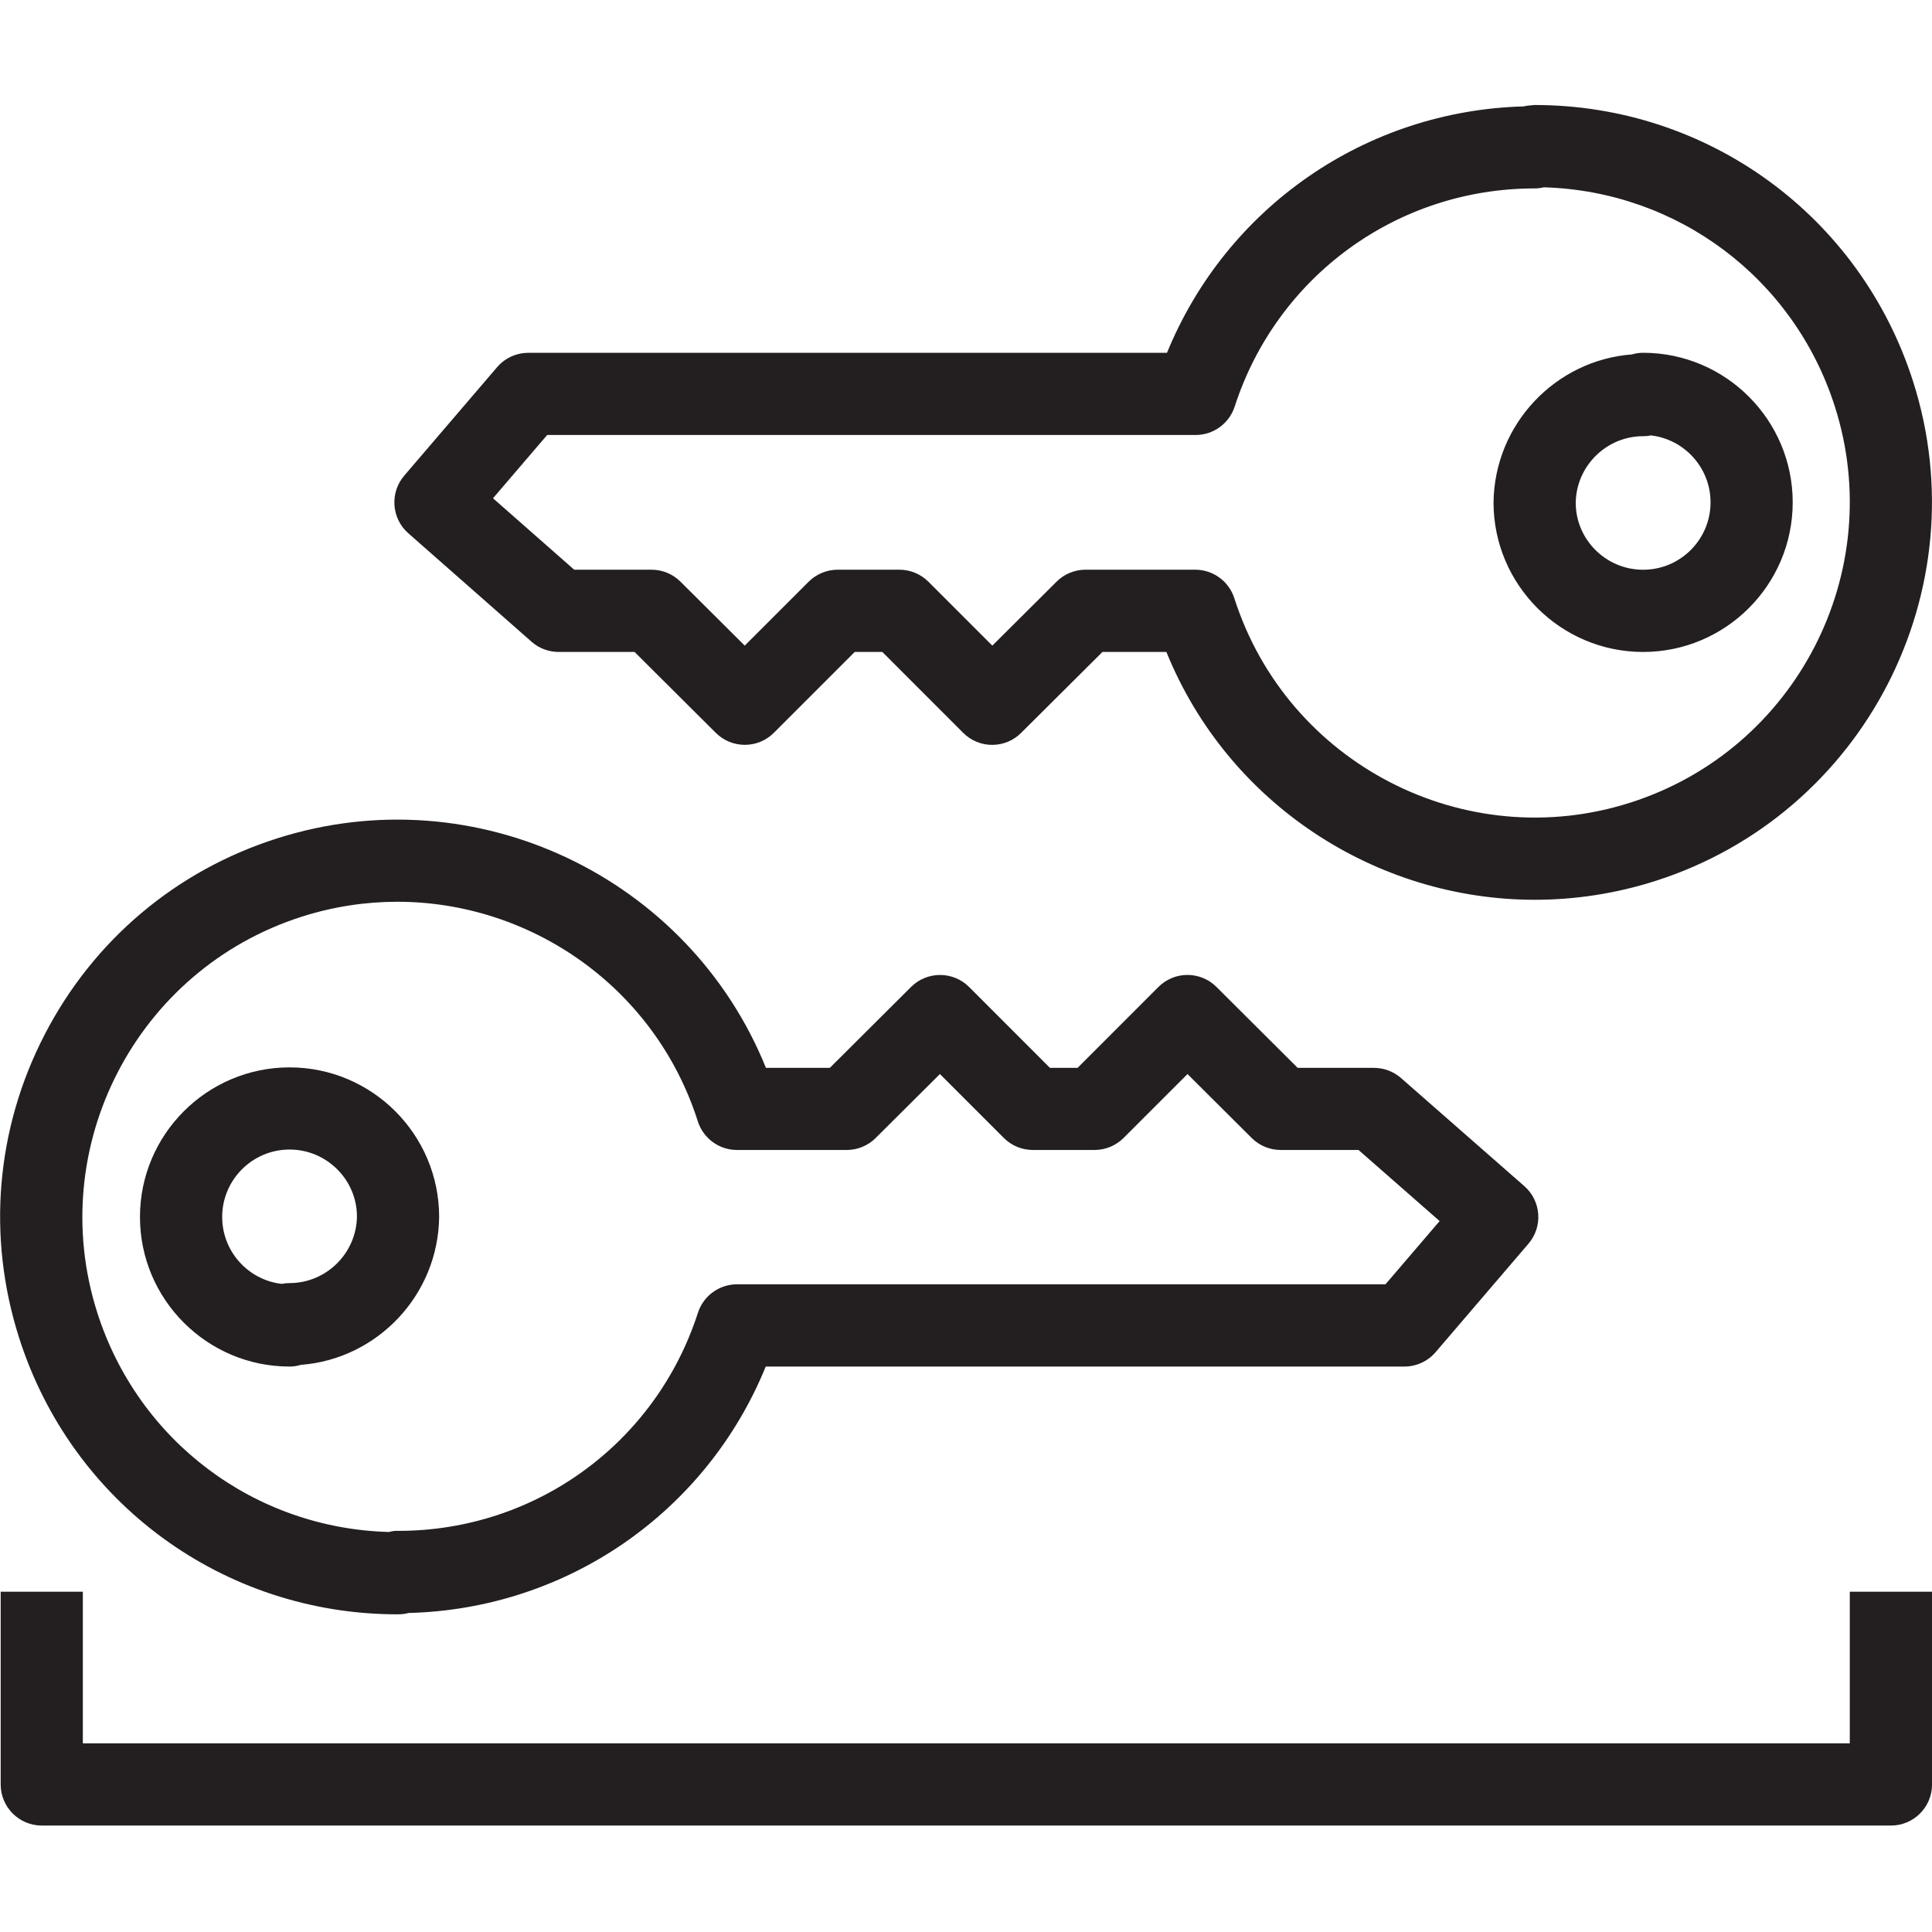 <?xml version="1.0" encoding="utf-8"?>
<!-- Generator: Adobe Illustrator 23.0.1, SVG Export Plug-In . SVG Version: 6.00 Build 0)  -->
<svg version="1.1" id="Layer_1" xmlns="http://www.w3.org/2000/svg" xmlns:xlink="http://www.w3.org/1999/xlink" x="0px" y="0px"
	 viewBox="0 0 40 40" style="enable-background:new 0 0 40 40;" xml:space="preserve">
<style type="text/css">
	.st0{fill:#231F20;}
</style>
<path class="st0" d="M8.231,33.423c0.076,0.001,0.156-0.009,0.229-0.028c3.281-0.083,6.165-2.088,7.394-5.102h13.222
	c0.248,0,0.484-0.109,0.646-0.297l1.923-2.246c0.303-0.354,0.265-0.886-0.086-1.193l-2.552-2.237
	c-0.155-0.136-0.355-0.211-0.561-0.211h-1.579l-1.682-1.676c-0.333-0.332-0.871-0.33-1.202,0.002l-1.673,1.674h-0.572l-1.673-1.674
	c-0.333-0.332-0.871-0.332-1.202-0.002l-1.682,1.676h-1.323c-1.595-3.945-6.001-6.064-10.121-4.751
	c-2.094,0.666-3.803,2.109-4.812,4.061s-1.198,4.18-0.531,6.274C1.484,31.121,4.633,33.423,8.231,33.423z M6.251,18.978
	c0.656-0.209,1.321-0.308,1.975-0.308c2.765,0,5.34,1.774,6.222,4.547c0.113,0.352,0.44,0.592,0.811,0.592h2.271
	c0.225,0,0.441-0.089,0.6-0.248l1.33-1.324l1.323,1.323c0.16,0.16,0.376,0.249,0.602,0.249h1.276c0.226,0,0.442-0.09,0.602-0.249
	l1.323-1.323l1.329,1.324c0.16,0.159,0.376,0.248,0.601,0.248h1.611l1.679,1.472l-1.121,1.309H15.26
	c-0.369,0-0.696,0.238-0.81,0.589c-0.872,2.702-3.364,4.516-6.201,4.516H8.242c-0.083-0.004-0.127,0.008-0.188,0.023
	c-2.78-0.074-5.192-1.88-6.041-4.544C0.922,23.747,2.823,20.07,6.251,18.978z M5.995,28.293c0.081,0,0.16-0.012,0.234-0.035
	c1.581-0.12,2.844-1.443,2.863-3.062c0-1.708-1.389-3.097-3.097-3.097c-1.707,0-3.097,1.389-3.097,3.097S4.287,28.293,5.995,28.293z
	 M5.995,23.8c0.769,0,1.395,0.626,1.395,1.386c-0.009,0.76-0.635,1.379-1.395,1.379c-0.056,0-0.112,0.006-0.165,0.016
	C5.138,26.5,4.6,25.91,4.6,25.196C4.6,24.427,5.225,23.8,5.995,23.8z M34.019,13.498c1.708,0,3.097-1.389,3.097-3.097
	s-1.389-3.097-3.097-3.097c-0.081,0-0.159,0.012-0.232,0.034c-1.582,0.119-2.846,1.444-2.865,3.063
	C30.922,12.109,32.312,13.498,34.019,13.498z M34.019,9.031c0.056,0,0.111-0.005,0.164-0.016c0.693,0.081,1.232,0.672,1.232,1.386
	c0,0.769-0.626,1.395-1.396,1.395s-1.395-0.626-1.395-1.385C32.632,9.65,33.259,9.031,34.019,9.031z M11.005,13.286
	c0.155,0.137,0.355,0.212,0.562,0.212h1.571l1.682,1.675c0.333,0.331,0.87,0.331,1.202-0.001l1.674-1.674h0.572l1.673,1.674
	c0.332,0.333,0.87,0.333,1.201,0.001l1.683-1.675h1.324c1.277,3.15,4.346,5.131,7.628,5.131c0.828,0,1.67-0.126,2.5-0.391
	c4.32-1.382,6.712-6.021,5.331-10.342c-1.094-3.423-4.243-5.722-7.836-5.722c-0.066,0.007-0.153,0.01-0.226,0.029
	c-3.276,0.089-6.155,2.093-7.385,5.102H10.938c-0.248,0-0.485,0.109-0.646,0.297L8.369,9.848c-0.302,0.354-0.265,0.885,0.084,1.192
	L11.005,13.286z M11.329,9.006h13.425c0.369,0,0.695-0.238,0.809-0.589c0.875-2.701,3.369-4.516,6.209-4.516h0.001
	c0.064,0,0.127-0.008,0.189-0.023c2.77,0.079,5.177,1.881,6.026,4.536c1.095,3.427-0.802,7.107-4.229,8.202
	c-3.422,1.097-7.106-0.801-8.203-4.229c-0.112-0.352-0.44-0.592-0.81-0.592h-2.271c-0.225,0-0.441,0.089-0.6,0.248l-1.33,1.324
	l-1.323-1.323c-0.16-0.16-0.376-0.249-0.602-0.249h-1.276c-0.226,0-0.442,0.09-0.602,0.249l-1.323,1.323l-1.33-1.324
	c-0.16-0.159-0.375-0.248-0.6-0.248h-1.601l-1.681-1.479L11.329,9.006z M38.298,32.955v3.139H1.715v-3.139H0.014v3.99
	c0,0.47,0.381,0.851,0.851,0.851H39.15c0.47,0,0.851-0.381,0.851-0.851v-3.99H38.298z"/>
</svg>
